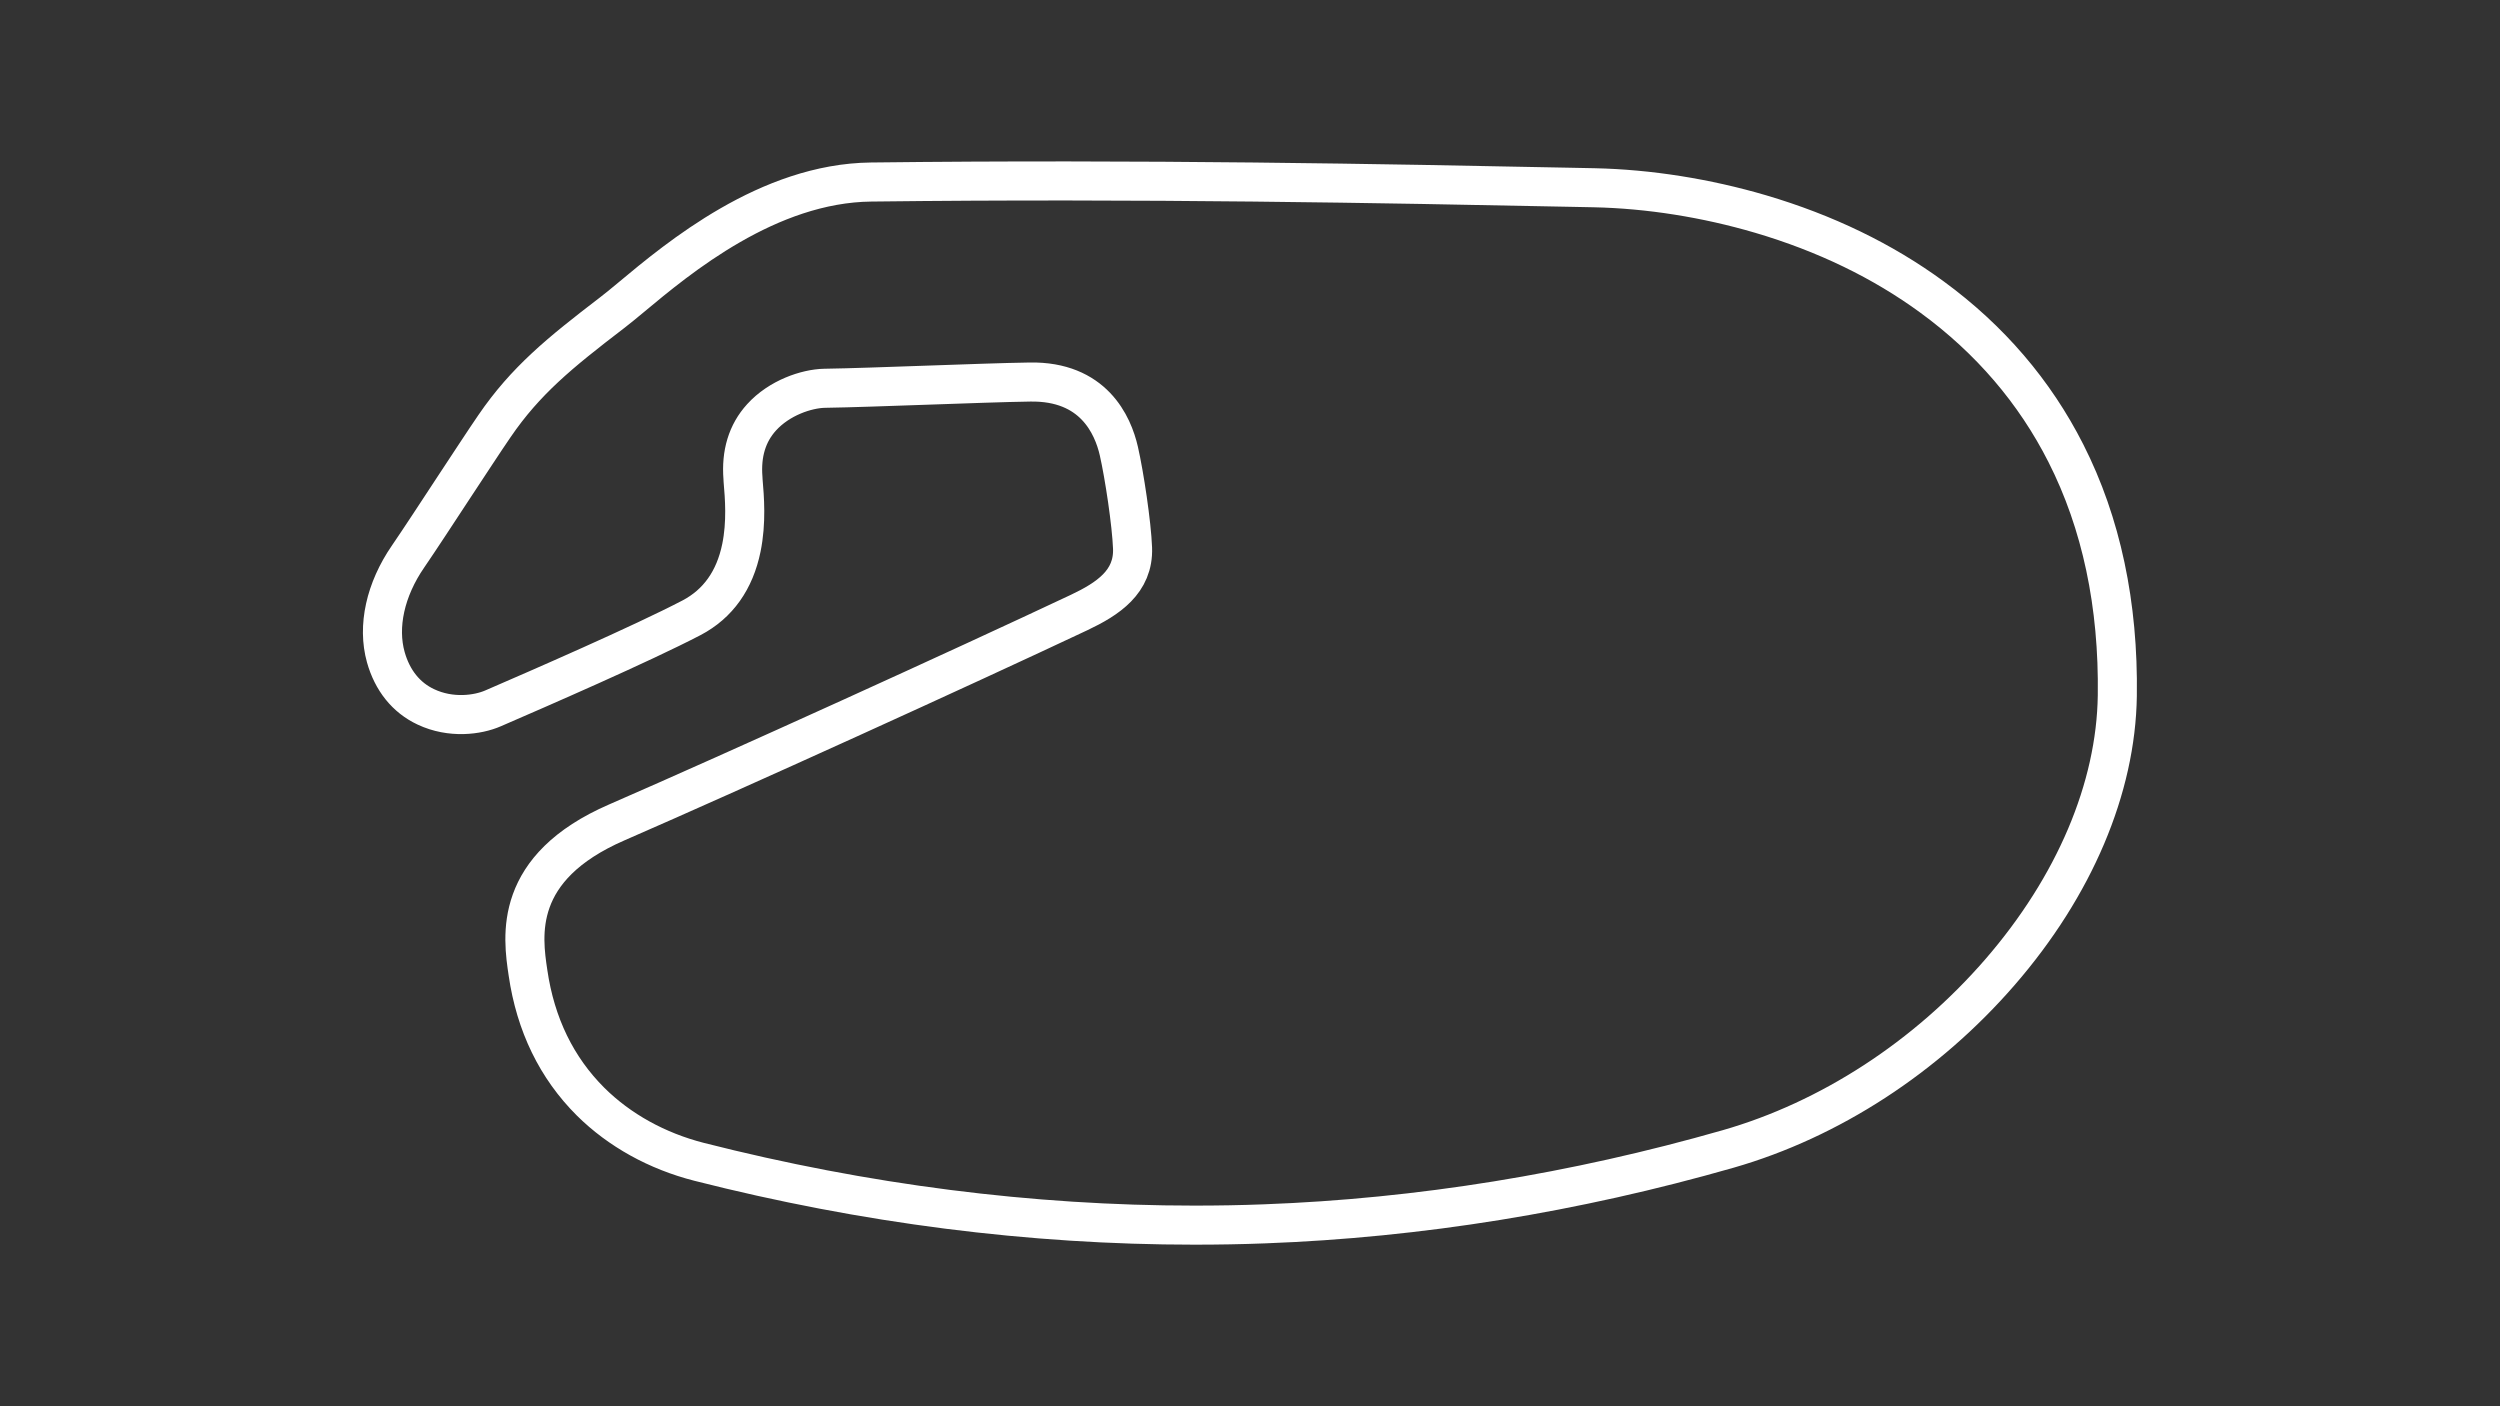 <?xml version="1.0" encoding="utf-8"?>
<!-- Generator: Adobe Illustrator 27.0.1, SVG Export Plug-In . SVG Version: 6.00 Build 0)  -->
<svg version="1.1" id="Iowa_Road__Config" xmlns="http://www.w3.org/2000/svg" xmlns:xlink="http://www.w3.org/1999/xlink" x="0px"
	 y="0px" viewBox="0 0 1920 1080" style="enable-background:new 0 0 1920 1080;" xml:space="preserve">
<rect x="0" y="0" width="1920" height="1080" fill="#333333" stroke="none"/>
<style type="text/css">
	.track-surface{fill:none;stroke:#FFFFFF;stroke-width:30;stroke-miterlimit:10;}
</style>
<path class="track-surface" d="M1586.6,348.1c-23.9-47.2-58.4-87.5-102.7-119.9c-37.9-27.8-82.2-49.2-131.7-63.8
	c-41.8-12.3-85.9-19.3-127.7-20.2l-19.7-0.4c-138.3-2.8-327.8-6.5-535.8-4c-79,0.9-147.6,57.9-184.5,88.7
	c-5.7,4.7-10.7,8.9-14.7,11.9c-40.1,30.7-66.1,51.9-90,86.8c-8.3,12.1-19.6,29.5-31.7,47.8c-12.6,19.2-25.6,39.1-34.7,52.4
	c-17.5,25.4-23.7,53.7-17.1,77.3c5,17.8,15.6,31.1,30.8,38.2c19.1,9,39.7,6.3,51.6,1.1c34.2-14.8,114-49.5,152.5-69.6
	c20.3-10.7,33.1-28.8,38.2-53.7c4-19.5,2.4-38.8,1.3-51.6l-0.1-1.9c-1.5-18.8,3.2-34.5,14.3-46.7c13.6-15,34.5-22,48.3-22.3
	c19.8-0.3,49.9-1.4,79-2.4c29-1,59.1-2.1,78.7-2.4c48.8-0.9,63.8,32.9,68.4,53.1c4.2,18.5,9.8,55.7,10.5,74.4
	c1,26-19.1,39.1-40.8,49.4c-89.9,42.4-262.5,120.9-355.3,161.3c-80.1,34.8-72.4,87.4-68.2,115.5c5.8,39.8,22,73,48.1,99
	c22.1,21.9,50.9,37.9,83.4,46.2c127,32.3,254.6,48.6,380.2,48.6c18.1,0,36.1-0.3,54.1-1c118.4-4.4,238.2-23.8,355.9-57.5
	c78.1-22.4,152.3-70.6,208.8-135.8c57.2-66,89.1-141.3,90.1-212.3C1627.1,464.4,1613.8,401.7,1586.6,348.1z"/>
</svg>

